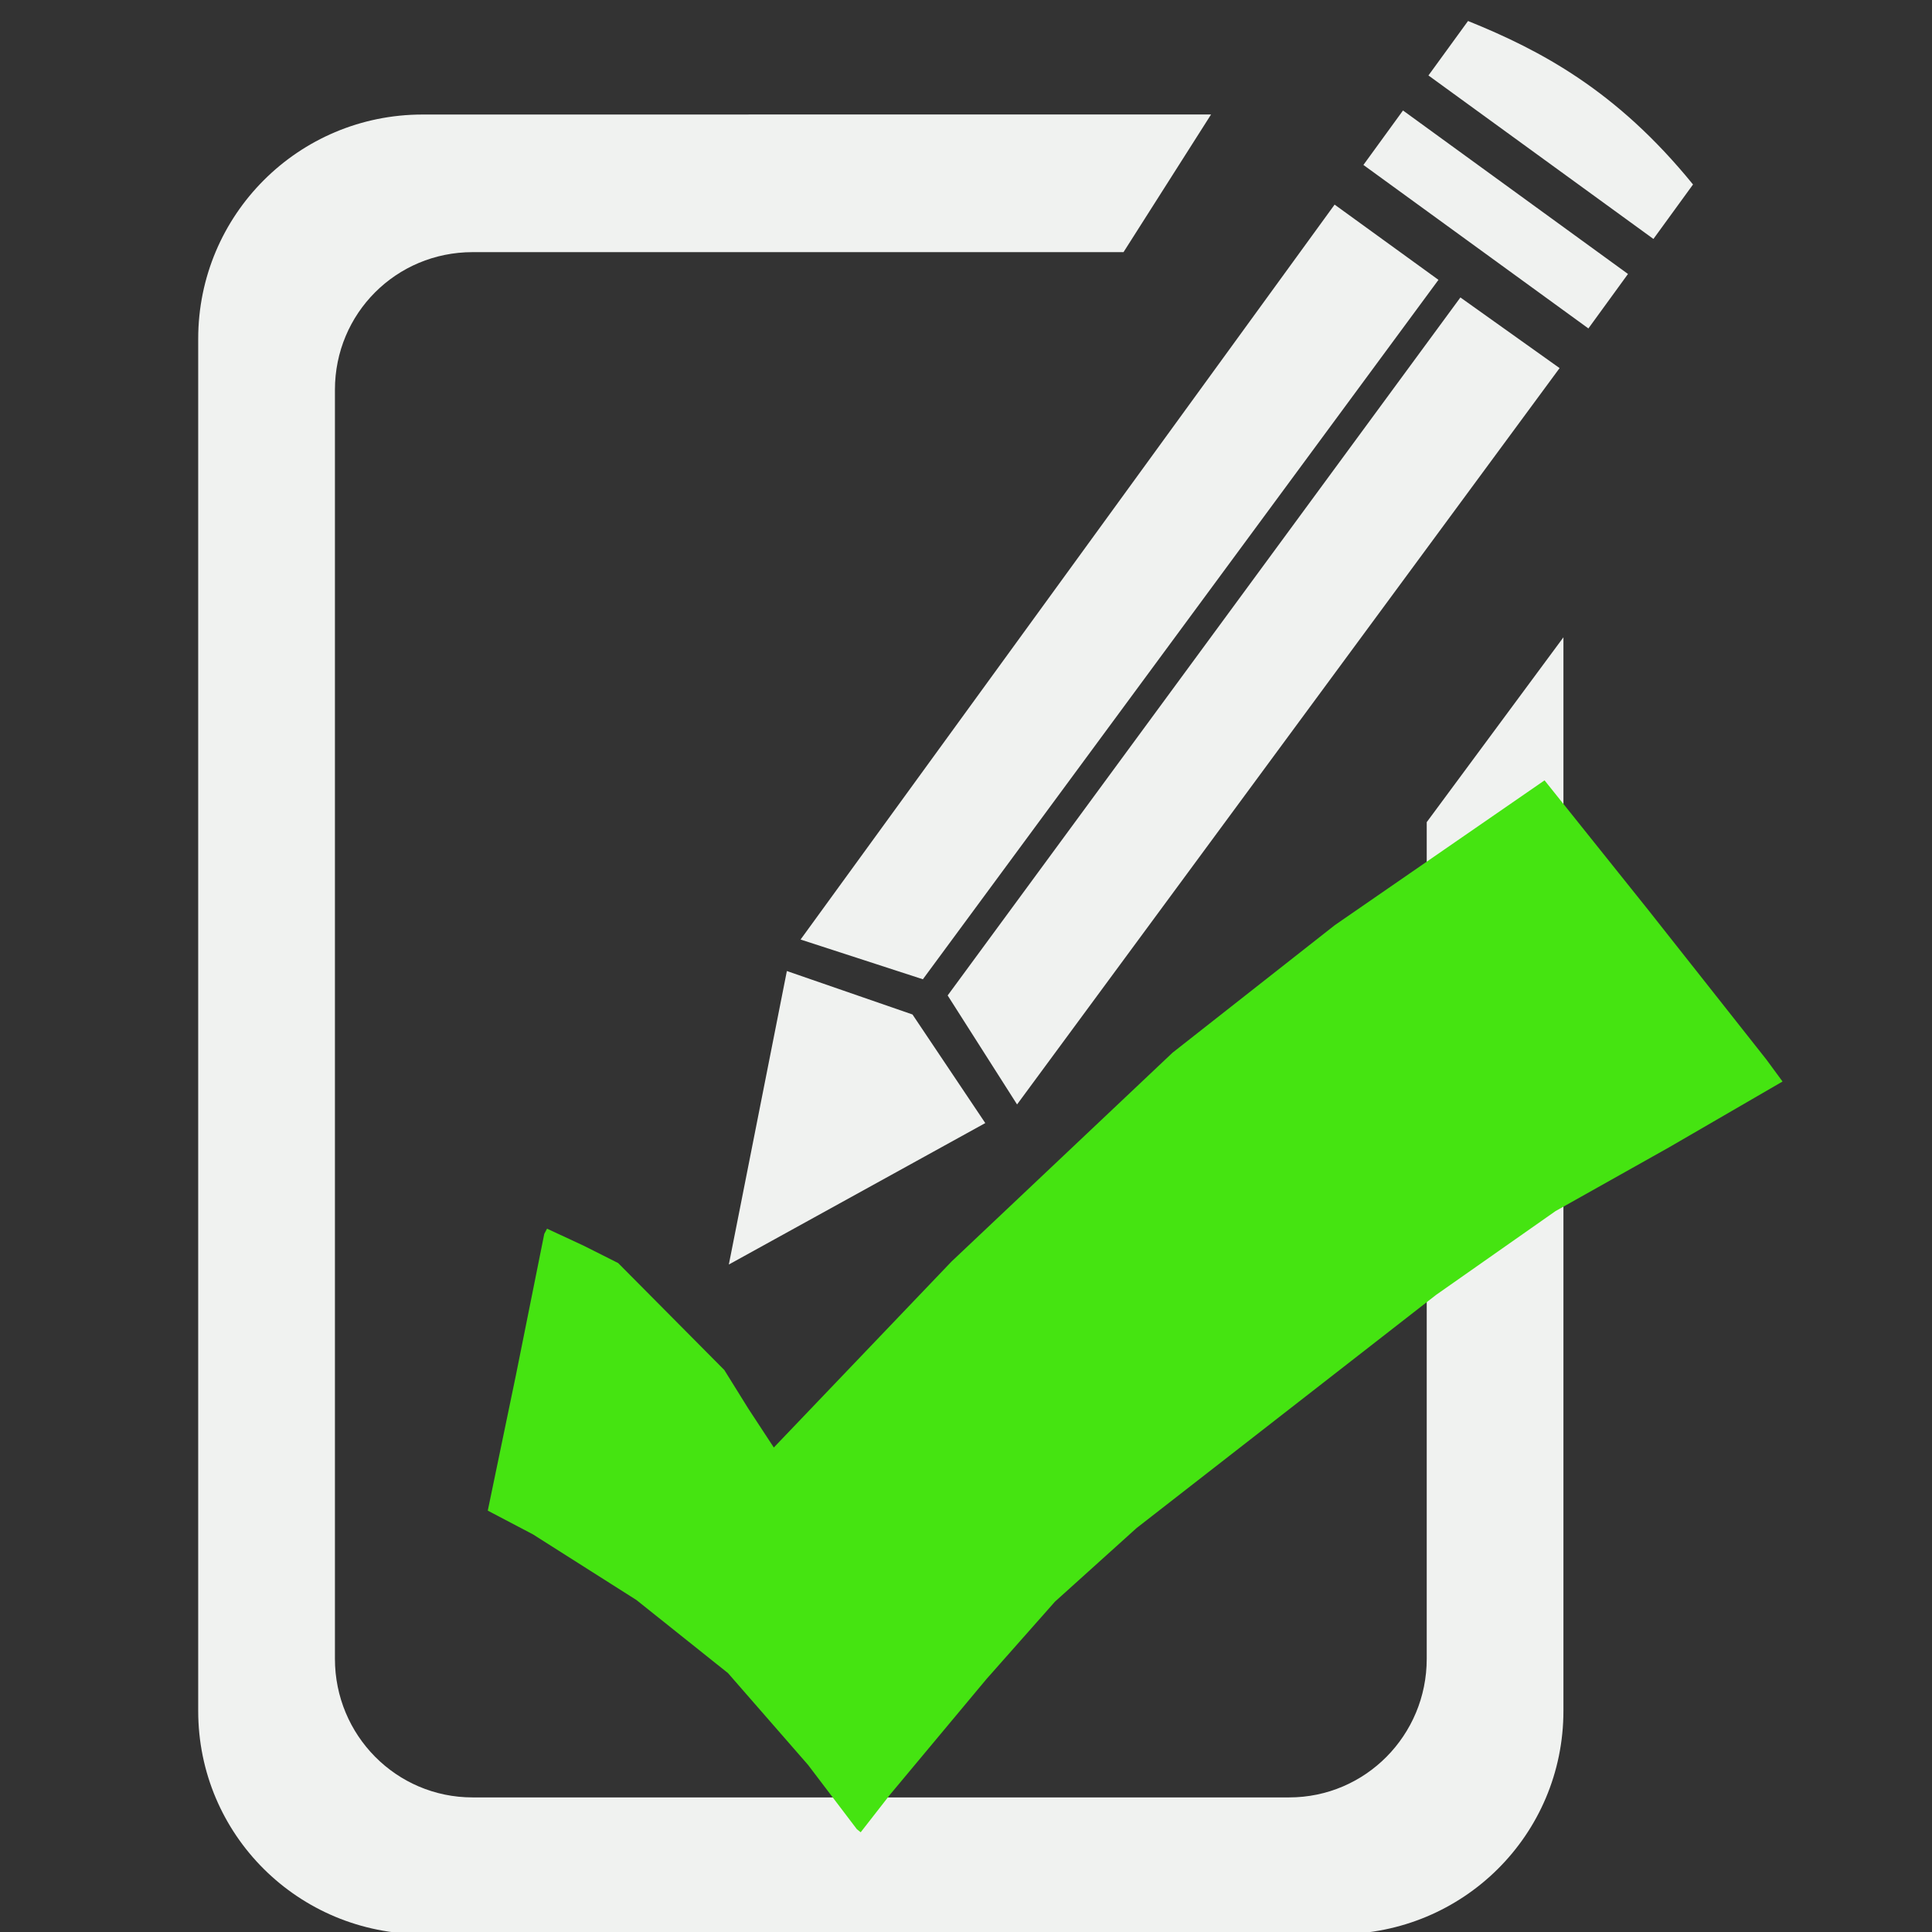 <?xml version="1.0" encoding="UTF-8" standalone="no"?>
<!-- Created with Inkscape (http://www.inkscape.org/) -->

<svg
   xmlns:dc="http://purl.org/dc/elements/1.1/"
   xmlns:cc="http://creativecommons.org/ns#"
   xmlns:rdf="http://www.w3.org/1999/02/22-rdf-syntax-ns#"
   xmlns:svg="http://www.w3.org/2000/svg"
   xmlns="http://www.w3.org/2000/svg"
   xmlns:sodipodi="http://sodipodi.sourceforge.net/DTD/sodipodi-0.dtd"
   xmlns:inkscape="http://www.inkscape.org/namespaces/inkscape"
   id="svg4847"
   sodipodi:docname="edit-icon-check.svg"
   viewBox="0 0 53 53"
   version="1.1"
   inkscape:version="0.92.4 5da689c313, 2019-01-14"
   width="53"
   height="53">
  <rect x="0" y="0" width="53" height="53" fill="#333333" stroke="none"/>
  <defs
     id="defs3723" />
  <sodipodi:namedview
     id="base"
     bordercolor="#666666"
     inkscape:pageshadow="2"
     inkscape:window-y="27"
     fit-margin-left="0"
     pagecolor="#ffffff"
     inkscape:window-height="704"
     inkscape:window-maximized="0"
     inkscape:zoom="2.7376709"
     inkscape:window-x="0"
     showgrid="false"
     borderopacity="1.0"
     inkscape:current-layer="layer1"
     inkscape:cx="-59.530186"
     inkscape:cy="-3.1053689"
     fit-margin-top="0"
     fit-margin-right="0"
     fit-margin-bottom="0"
     inkscape:window-width="1366"
     inkscape:pageopacity="0.0"
     inkscape:document-units="px" />
  <g
     id="layer1"
     inkscape:label="Layer 1"
     inkscape:groupmode="layer"
     transform="translate(-105.03,-813.27)">
    <path
       id="path11535"
       sodipodi:nodetypes="sccccscccccccccccccccccccc"
       inkscape:connector-curvature="0"
       style="color:#000000;fill:#f0f2f0;fill-opacity:1;stroke-width:0.845"
       d="m 148.349,815.423 c -1.027,-0.694 -2.036,-1.169 -3.047,-1.577 l -1.086,1.494 6.172,4.485 1.086,-1.494 c -1.06,-1.303 -2.098,-2.213 -3.125,-2.908 z m -4.831,0.878 -1.086,1.494 6.172,4.485 1.086,-1.494 z m -1.876,2.582 -14.65,20.161 3.355,1.09 14.144,-19.187 z m 3.451,2.547 -14.066,19.148 1.904,2.99 14.883,-20.2 z m -18.477,18.478 -1.592,8.051 7.035,-3.88 -1.997,-2.979 z" />
    <path
       id="rect4819"
       sodipodi:nodetypes="ssssssccssssssccs"
       style="fill:#f0f2f0;fill-opacity:1;stroke-width:0.845"
       inkscape:connector-curvature="0"
       d="m 116.621,816.412 c -3.404,0 -6.154,2.75 -6.154,6.154 v 37.636 c 0,3.404 2.75,6.127 6.154,6.127 h 25.144 c 3.404,0 6.154,-2.724 6.154,-6.127 v -29.449 l -3.75,5.071 v 22.951 c 0,2.097 -1.68,3.803 -3.777,3.803 h -22.397 c -2.097,0 -3.777,-1.706 -3.777,-3.803 v -34.811 c 0,-2.097 1.68,-3.777 3.777,-3.777 h 17.856 l 2.402,-3.777 z" />
    <path
       sodipodi:nodetypes="ccccccccccccccccccccccccccccccc"
       style="fill:#45e411;fill-opacity:1;stroke-width:0.05"
       d="m 128.536,863.45 -1.339,-1.764 -2.196,-2.518 -2.513,-2.006 -2.839,-1.801 -1.238,-0.65 0.775,-3.732 0.775,-3.861 0.076,-0.142 1.013,0.471 0.938,0.472 1.456,1.467 1.456,1.467 0.661,1.063 0.697,1.063 4.876,-5.103 6.062,-5.728 4.453,-3.5 5.752,-3.971 2.855,3.568 3.233,4.094 0.441,0.6 -3.114,1.806 -3.113,1.748 -3.277,2.299 -8.217,6.397 -2.238,2.018 -1.881,2.126 -2.64,3.163 -0.809,1.038 z"
       id="path3368"
       inkscape:connector-curvature="0" />
  </g>
</svg>
